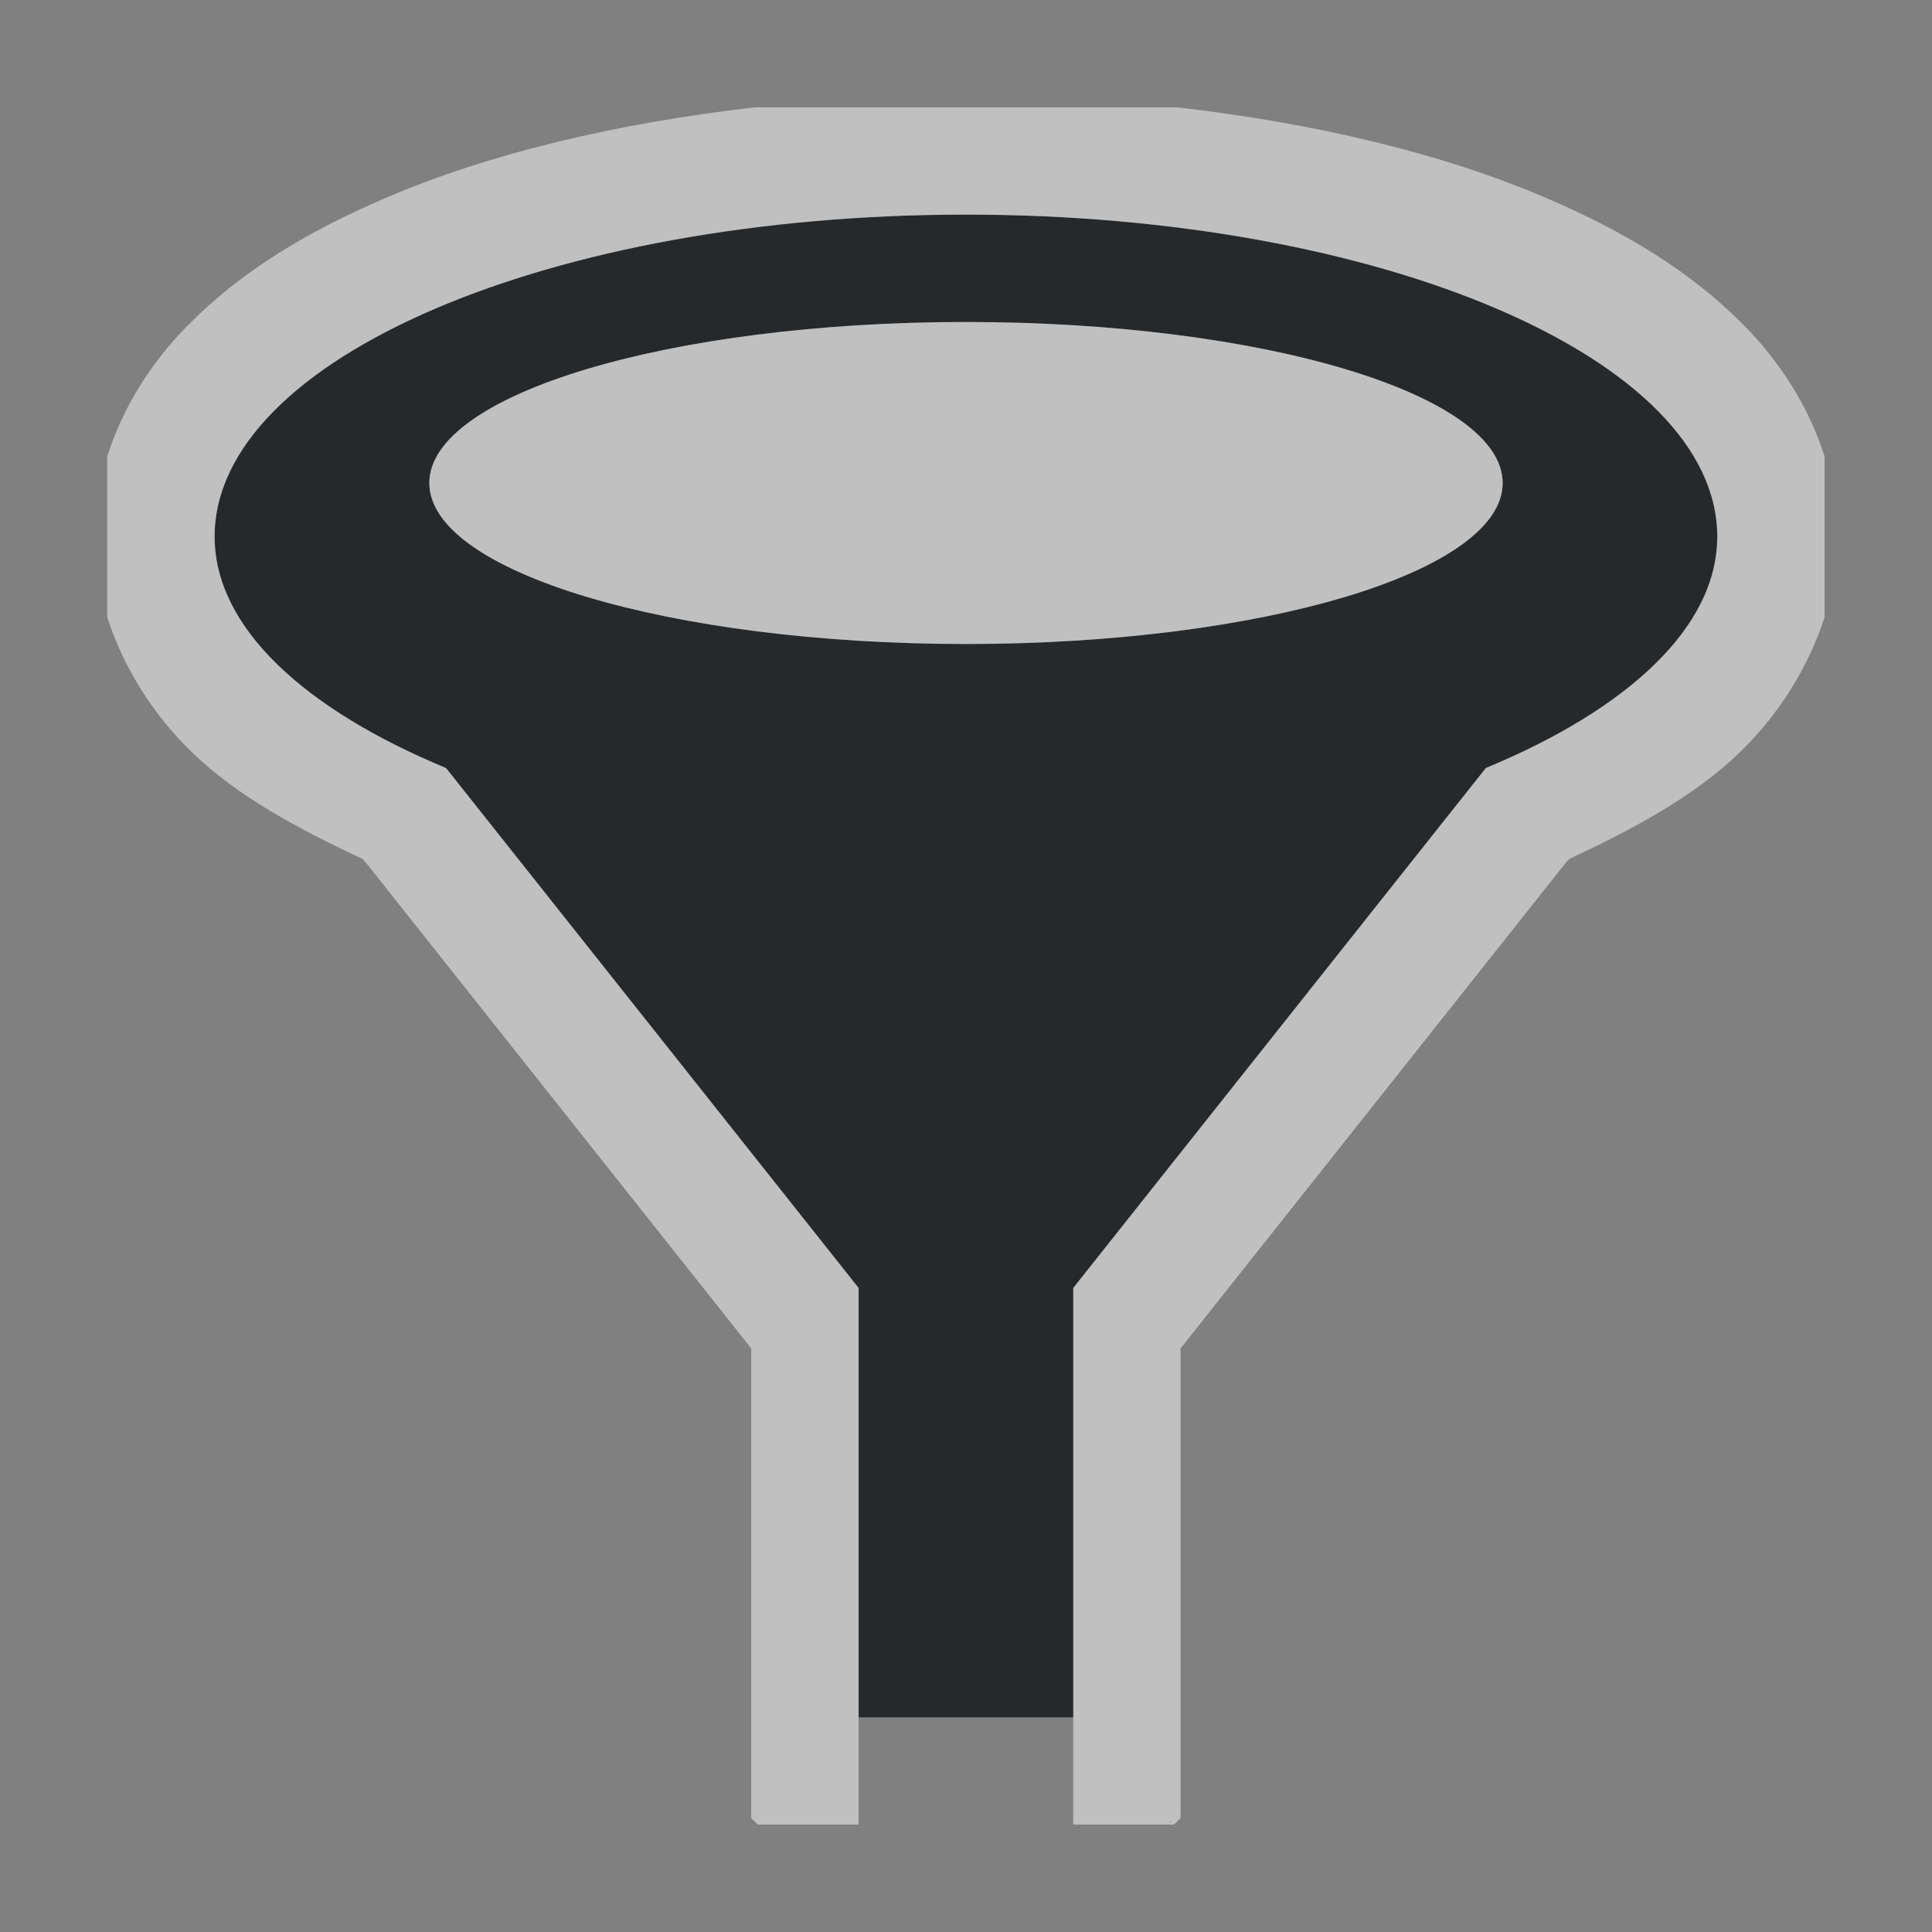 <?xml version="1.0" encoding="UTF-8"?>
<svg id="a" width="18" height="18" version="1.1" xmlns="http://www.w3.org/2000/svg" xmlns:cc="http://creativecommons.org/ns#" xmlns:dc="http://purl.org/dc/elements/1.1/" xmlns:rdf="http://www.w3.org/1999/02/22-rdf-syntax-ns#">
	<rect width="100%" height="100%" fill="#808080" stroke="none"/>
	<defs id="f">
		<style id="current-color-scheme" type="text/css">.ColorScheme-Text {color:#090d11;}.ColorScheme-Background{color:#ffffff;}</style>
	</defs>
	<path id="c" class="ColorScheme-Text" d="m9 2c-3.866 0-7 1.343-7 3 0 0.847 0.839 1.611 2.156 2.156l3.844 4.844v4h2v-4l3.844-4.844c1.317-0.546 2.156-1.309 2.156-2.156 0-1.657-3.134-3-7-3zm0 1c2.761 0 5 0.672 5 1.5s-2.239 1.5-5 1.5-5-0.672-5-1.5 2.239-1.5 5-1.5z" style="fill-opacity:.75;fill:currentColor"/>
	<path id="b" class="ColorScheme-Background" d="m7.031 1c-1.282 0.148-2.463 0.426-3.438 0.844-0.728 0.312-1.345 0.682-1.844 1.188-0.332 0.336-0.601 0.752-0.75 1.219v1.5c0.153 0.475 0.434 0.912 0.781 1.25 0.433 0.422 1.009 0.725 1.594 1 0.013 0.006 0.019 0.025 0.031 0.031l3.594 4.531v4.312c-0.001 0.01-0.001 0.021 0 0.031-0.001 0.01-0.001 0.021 0 0.031 0.009 0.012 0.019 0.023 0.031 0.031 0.009 0.012 0.019 0.023 0.031 0.031h0.938v-5l-3.844-4.844c-1.317-0.546-2.156-1.309-2.156-2.156 0-1.657 3.134-3 7-3s7 1.343 7 3c0 0.847-0.839 1.611-2.156 2.156l-3.844 4.844v5h0.938c0.012-0.009 0.023-0.019 0.031-0.031 0.012-0.009 0.023-0.019 0.031-0.031 0.001-0.01 0.001-0.021 0-0.031 0.001-0.01 0.001-0.021 0-0.031v-4.312l3.594-4.531 0.031-0.031c0.585-0.275 1.161-0.578 1.594-1 0.347-0.338 0.628-0.775 0.781-1.25v-1.5c-0.149-0.467-0.418-0.883-0.75-1.219-0.499-0.506-1.116-0.876-1.844-1.188-0.974-0.418-2.155-0.696-3.438-0.844h-3.938zm1.969 2c-2.761 0-5 0.672-5 1.5s2.239 1.5 5 1.5 5-0.672 5-1.5-2.239-1.5-5-1.5z" style="fill-opacity:.5;fill:currentColor"/>
</svg>
